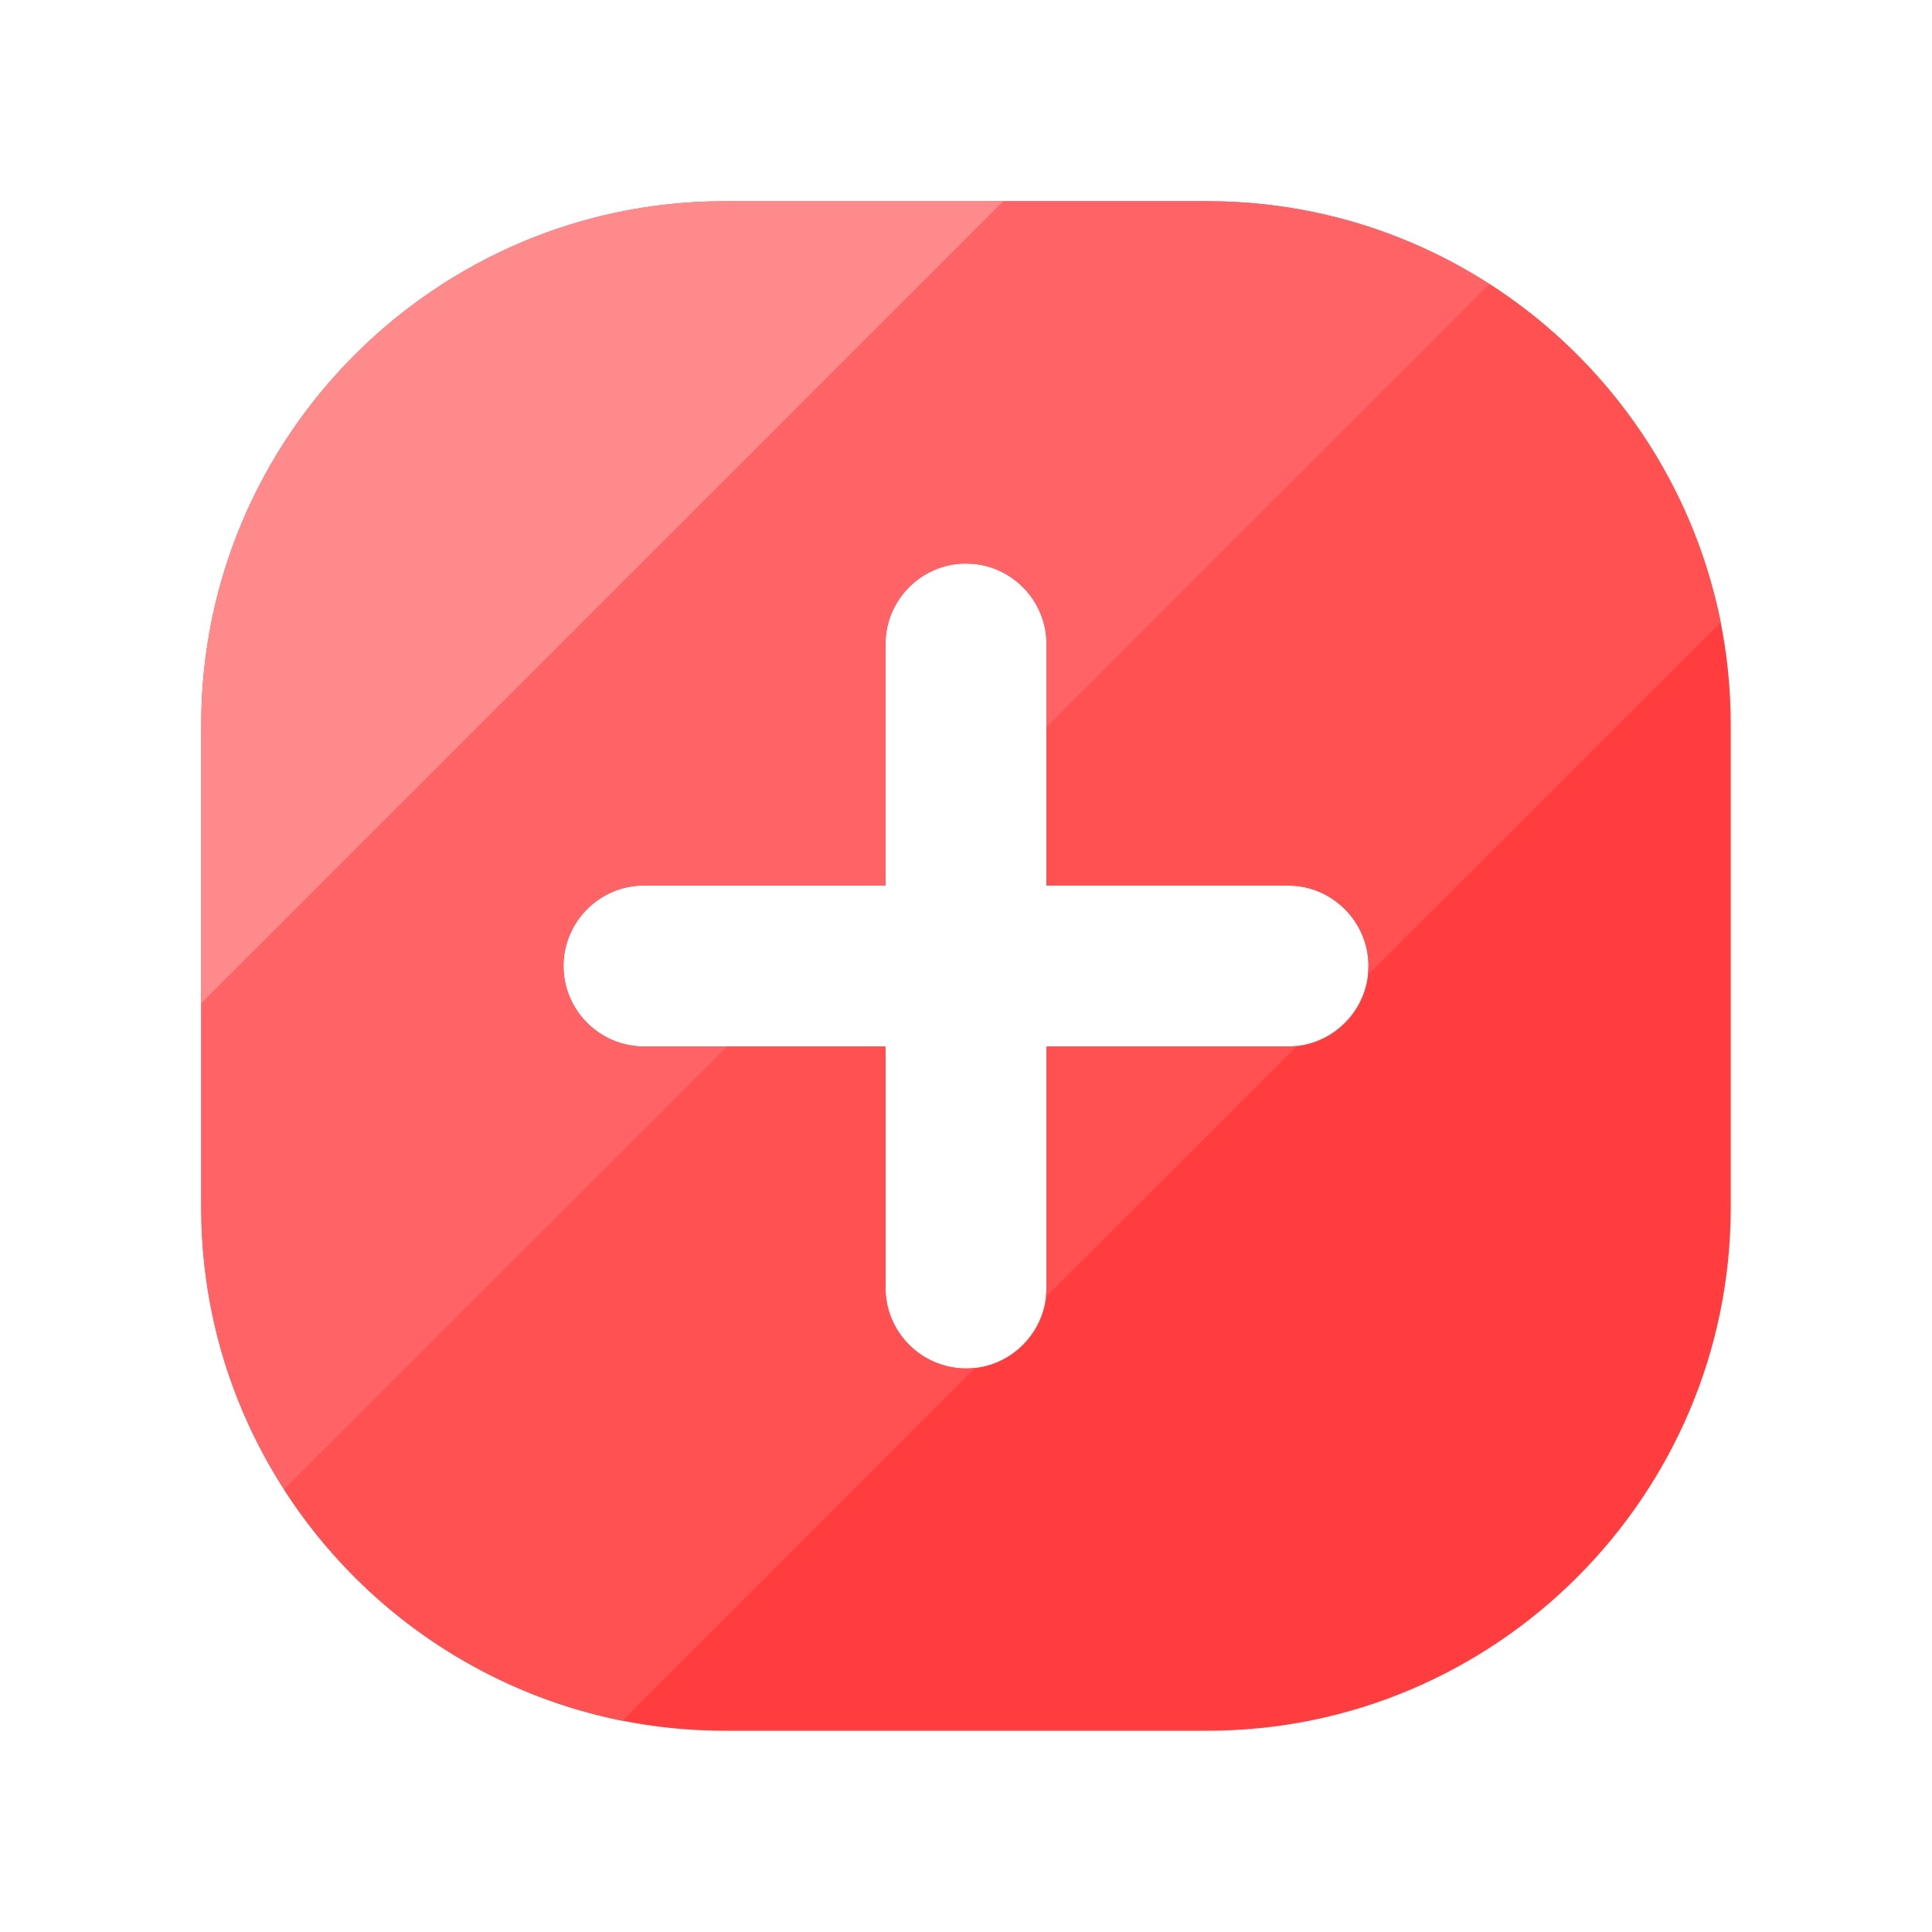 <?xml version="1.0" standalone="no"?><!DOCTYPE svg PUBLIC "-//W3C//DTD SVG 1.1//EN" "http://www.w3.org/Graphics/SVG/1.1/DTD/svg11.dtd"><svg class="icon" width="200px" height="200.00px" viewBox="0 0 1024 1024" version="1.1" xmlns="http://www.w3.org/2000/svg"><path d="M640 106.667H384C231.253 106.667 106.667 231.253 106.667 384v256c0 152.747 124.587 277.333 277.333 277.333h256c152.747 0 277.333-124.587 277.333-277.333V384c0-152.747-124.587-277.333-277.333-277.333zM682.667 554.667h-128v128c0 23.467-19.2 42.667-42.667 42.667s-42.667-19.2-42.667-42.667v-128H341.333c-23.467 0-42.667-19.2-42.667-42.667s19.2-42.667 42.667-42.667h128V341.333c0-23.467 19.2-42.667 42.667-42.667s42.667 19.2 42.667 42.667v128h128c23.467 0 42.667 19.2 42.667 42.667s-19.2 42.667-42.667 42.667z" fill="#FF3D3F" /><path d="M385.536 554.667H469.333v128a42.795 42.795 0 0 0 47.531 42.368l-186.923 187.008a278.443 278.443 0 0 1-179.328-122.453l234.923-234.965z m301.995-0.299l-133.205 133.12L554.667 682.667v-128h128a42.667 42.667 0 0 0 4.864-0.299z m102.016-403.755a278.443 278.443 0 0 1 122.453 179.328l-187.008 186.88L725.333 512c0-21.76-16.555-39.893-37.717-42.368L682.667 469.333h-128V385.536z" fill="#FF5052" /><path d="M640 106.667c55.04 0 106.368 16.171 149.547 43.947L554.667 385.536 554.667 341.333c0-21.76-16.555-39.893-37.717-42.368L512 298.667c-23.467 0-42.667 19.2-42.667 42.667v128H341.333c-23.467 0-42.667 19.2-42.667 42.667s19.2 42.667 42.667 42.667h44.203L150.613 789.504a275.413 275.413 0 0 1-43.776-139.605L106.667 640v-108.16L531.84 106.667z" fill="#FF6365" /><path d="M531.84 106.667L106.667 531.84V384c0-149.419 119.211-271.915 267.392-277.163L384 106.667h147.84z" fill="#FF8A8B" /></svg>